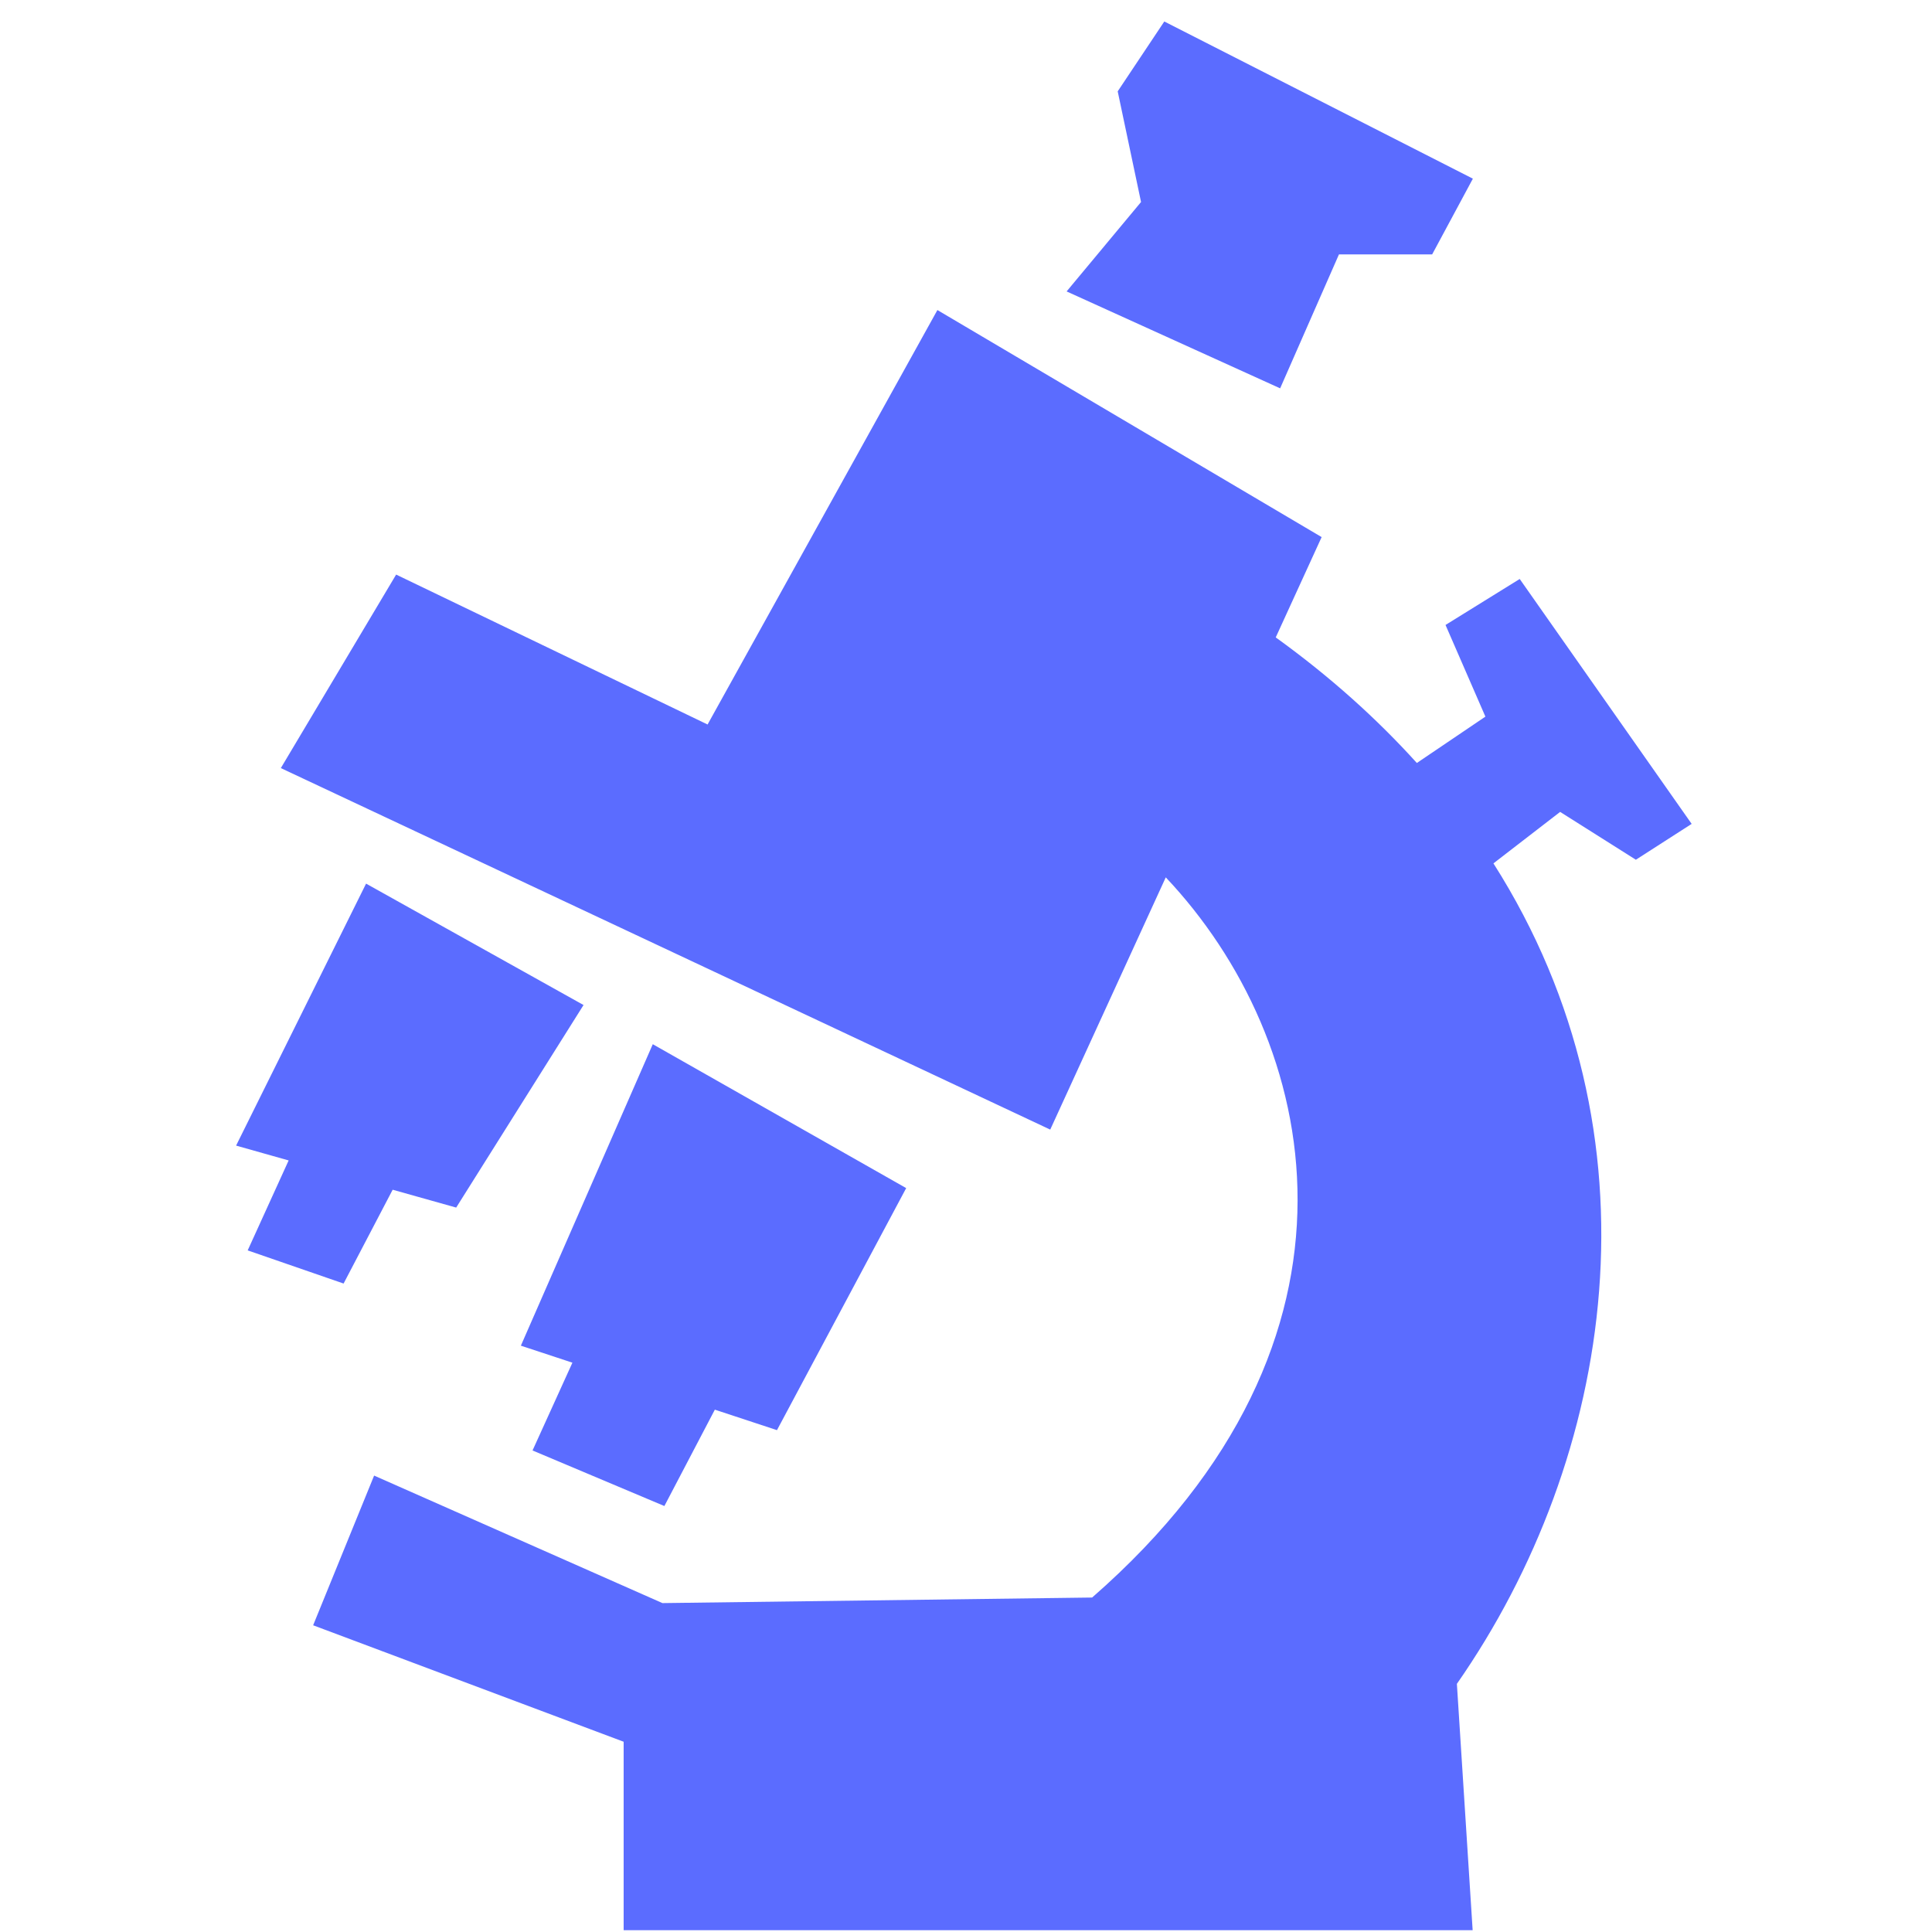 <?xml version="1.0" encoding="UTF-8"?> <svg xmlns="http://www.w3.org/2000/svg" width="25" height="25" viewBox="0 0 25 25" fill="none"> <path fill-rule="evenodd" clip-rule="evenodd" d="M15.066 0.278L19.059 2.312L18.532 3.292H17.326L16.565 5.025L13.802 3.771L14.765 2.614L14.463 1.182L15.066 0.278ZM16.508 8.248C17.214 8.757 17.818 9.302 18.334 9.873L19.221 9.273L18.705 8.087L19.665 7.492L21.89 10.661L21.168 11.125L20.188 10.506L19.325 11.172C21.564 14.693 20.89 18.865 18.852 21.789L19.056 24.977H8.07V22.538L4.052 21.031L4.841 19.094L8.572 20.744L14.132 20.672C17.978 17.315 17.058 13.441 15.085 11.353L13.59 14.617L3.634 9.939L5.126 7.435L9.156 9.375L12.13 4.012L17.102 6.95L16.508 8.248ZM8.447 13.512L11.726 15.374L10.054 18.506L9.25 18.241L8.597 19.488L6.891 18.769L7.407 17.633L6.74 17.413L8.447 13.512ZM4.737 11.434L7.551 13.005L5.903 15.626L5.081 15.395L4.446 16.609L3.205 16.18L3.735 15.016L3.055 14.824L4.737 11.434Z" fill="#5B6CFF"></path> </svg> 